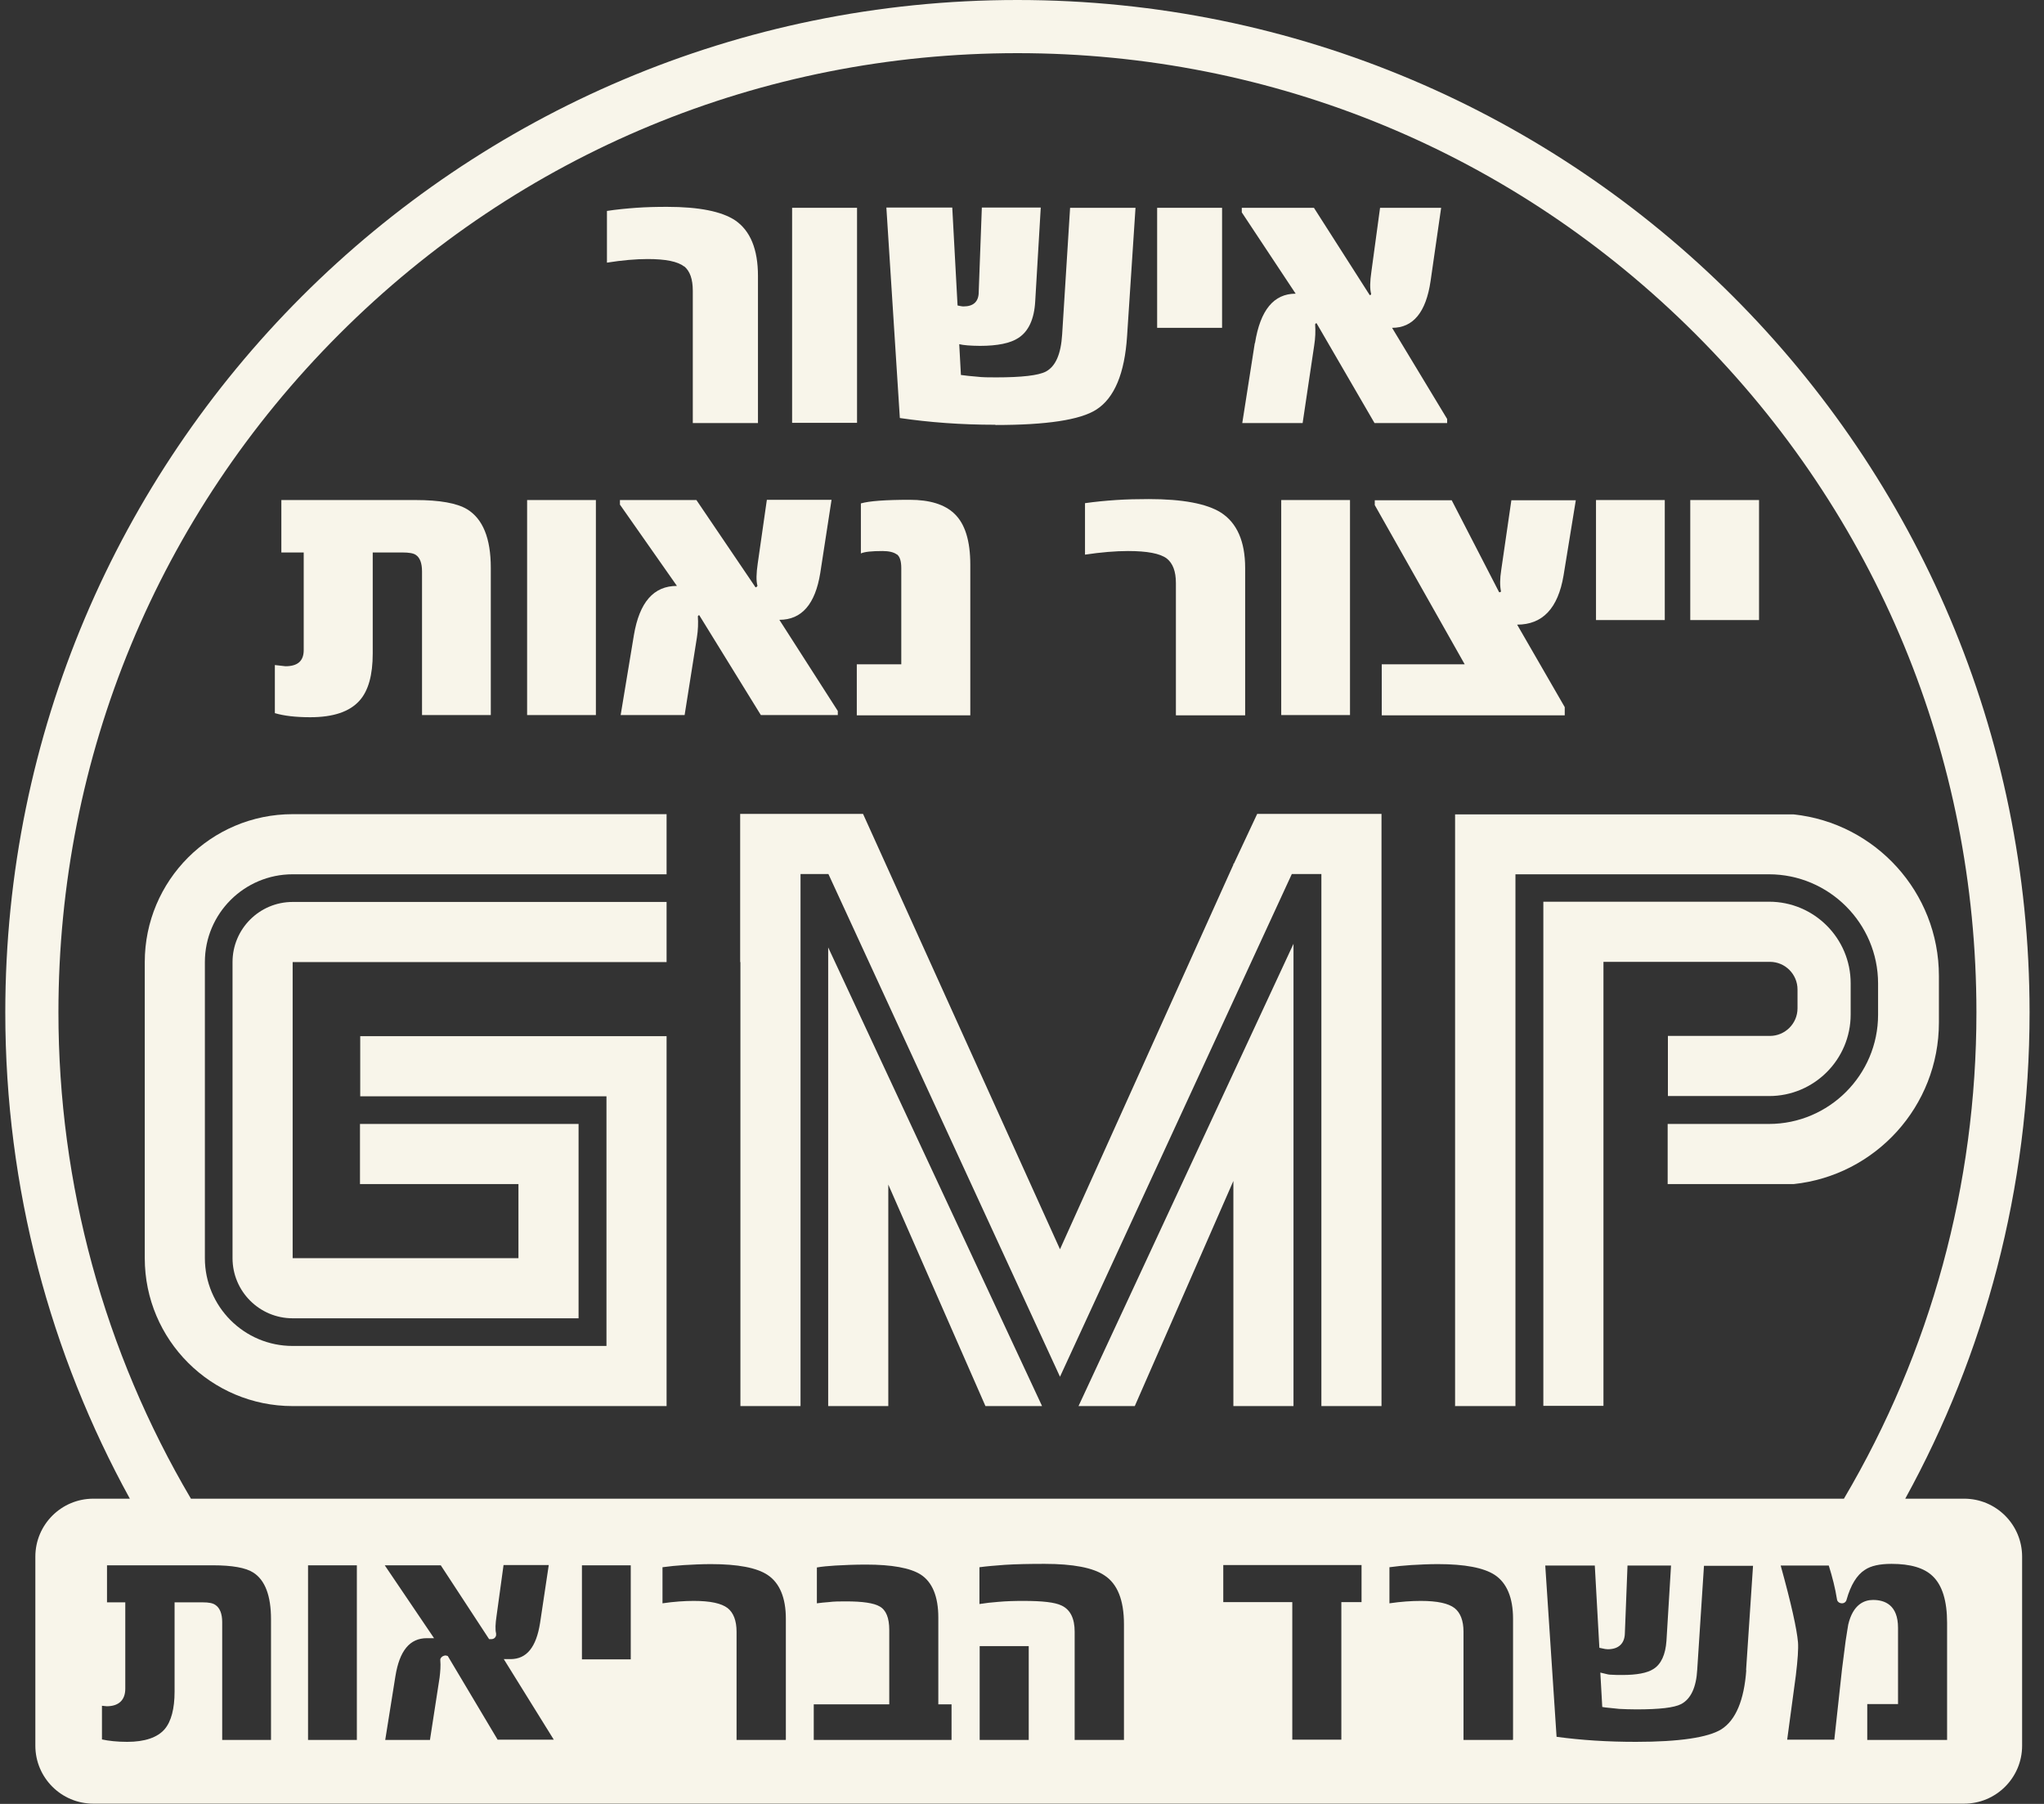 <svg width="85" height="75" viewBox="0 0 85 75" fill="none" xmlns="http://www.w3.org/2000/svg">
<rect x="0" y="0" width="85" height="75" fill="#333333" stroke="none"/>
<path d="M24.78 20.79H21.92V29.73H24.78V20.79Z" fill="#F8F5EA"/>
<path d="M21.57 58.46H27.72V43.08H14.98V45.58H25.22V55.96H12.17C10.15 55.96 8.52 54.32 8.52 52.31V40C8.52 37.98 10.16 36.35 12.17 36.35H27.72V33.85H12.17C8.77 33.85 6.02 36.61 6.02 40V52.31C6.02 55.71 8.78 58.46 12.17 58.46H21.56H21.57Z" fill="#F8F5EA"/>
<path d="M52.18 14.27L51.66 17.59H54.17L54.65 14.37C54.7 14.06 54.71 13.77 54.69 13.48C54.71 13.45 54.73 13.43 54.75 13.44L57.16 17.59H60.18V17.42L57.89 13.63C58.77 13.63 59.3 12.98 59.49 11.69L59.93 8.64H57.39L57.03 11.29C56.97 11.7 56.96 12.01 57.02 12.22C57.02 12.25 56.99 12.27 56.96 12.27L54.64 8.64H51.64V8.83L53.88 12.21C52.97 12.21 52.41 12.89 52.19 14.26L52.18 14.27Z" fill="#F8F5EA"/>
<path d="M28.45 11.07C28.69 11.27 28.81 11.6 28.81 12.09V17.59H31.52V11.47C31.52 10.36 31.2 9.59 30.57 9.16C30.01 8.79 29.07 8.6 27.74 8.6C27.29 8.6 26.86 8.61 26.45 8.64C26.04 8.67 25.63 8.71 25.24 8.77V10.92C25.87 10.82 26.44 10.77 26.93 10.77C27.68 10.77 28.18 10.87 28.45 11.08V11.07Z" fill="#F8F5EA"/>
<path d="M14.95 29.13C15.32 28.72 15.5 28.06 15.5 27.17V22.97H16.74C17 22.97 17.19 23 17.29 23.07C17.46 23.18 17.55 23.41 17.55 23.76V29.73H20.41V23.61C20.41 22.38 20.08 21.57 19.42 21.17C19 20.92 18.29 20.79 17.28 20.79H11.7V22.97H12.63V27.03C12.63 27.48 12.38 27.7 11.87 27.7C11.85 27.7 11.7 27.68 11.43 27.65V29.65C11.8 29.76 12.29 29.82 12.9 29.82C13.86 29.82 14.54 29.59 14.95 29.13Z" fill="#F8F5EA"/>
<path d="M41.4 17.67C43.52 17.67 44.92 17.46 45.59 17.03C46.34 16.55 46.77 15.53 46.87 13.97L47.22 8.64H44.5L44.17 13.9C44.12 14.72 43.9 15.23 43.49 15.45C43.18 15.61 42.49 15.69 41.42 15.69C41.12 15.69 40.86 15.69 40.62 15.66C40.38 15.64 40.16 15.62 39.96 15.59L39.89 14.31C39.98 14.33 40.09 14.35 40.24 14.36C40.38 14.37 40.55 14.38 40.75 14.38C41.48 14.38 42.02 14.27 42.35 14.05C42.77 13.78 43.01 13.27 43.05 12.52L43.28 8.63H40.83L40.7 12.14C40.7 12.54 40.48 12.74 40.07 12.74C40.05 12.74 40.01 12.74 39.97 12.73C39.93 12.73 39.88 12.71 39.82 12.7L39.6 8.63H36.86L37.42 17.38C38.64 17.56 39.96 17.66 41.39 17.66L41.4 17.67Z" fill="#F8F5EA"/>
<path d="M45.12 20.91V23.06C45.79 22.96 46.39 22.91 46.91 22.91C47.7 22.91 48.24 23.01 48.52 23.22C48.77 23.42 48.9 23.75 48.9 24.24V29.74H51.78V23.62C51.78 22.51 51.44 21.74 50.77 21.31C50.18 20.94 49.18 20.75 47.77 20.75C47.3 20.75 46.84 20.76 46.4 20.79C45.96 20.82 45.54 20.86 45.12 20.92V20.91Z" fill="#F8F5EA"/>
<path d="M31.49 24.37C31.49 24.37 31.46 24.42 31.42 24.42L28.96 20.79H25.78V20.98L28.15 24.36C27.18 24.36 26.59 25.04 26.36 26.41L25.81 29.73H28.47L28.98 26.51C29.03 26.2 29.04 25.9 29.02 25.62C29.04 25.59 29.06 25.57 29.08 25.58L31.64 29.73H34.84V29.56L32.41 25.77C33.34 25.77 33.9 25.12 34.11 23.83L34.58 20.78H31.89L31.51 23.43C31.45 23.84 31.44 24.15 31.5 24.36L31.49 24.37Z" fill="#F8F5EA"/>
<path d="M37.3 23.05C37.42 23.14 37.48 23.33 37.48 23.62V27.62H35.63V29.74H40.35V23.48C40.35 22.48 40.13 21.77 39.68 21.35C39.28 20.97 38.66 20.78 37.83 20.78C36.82 20.78 36.15 20.83 35.8 20.93V23.01C35.95 22.94 36.26 22.91 36.7 22.91C36.97 22.91 37.17 22.96 37.29 23.05H37.3Z" fill="#F8F5EA"/>
<path d="M35.64 8.64H32.94V17.58H35.64V8.64Z" fill="#F8F5EA"/>
<path d="M74.75 41.15V41.92C74.75 42.56 74.23 43.07 73.6 43.07H69.36V45.57H73.57C75.44 45.57 76.96 44.05 76.96 42.18V40.88C76.96 39.01 75.44 37.49 73.57 37.49H64.18V58.45H66.68V39.99H73.6C74.24 39.99 74.75 40.51 74.75 41.14V41.15Z" fill="#F8F5EA"/>
<path d="M34.44 58.46H36.94V49.25L40.98 58.46H41.03H43.33V58.45L34.44 39.39V58.46Z" fill="#F8F5EA"/>
<path d="M51.31 35.91H51.29V35.95L44.08 51.94L35.89 33.84H30.78V36.16V36.34V40H30.79V58.46H33.29V36.34H34.44H34.45L44.08 57.24L53.72 36.34H54.95V58.46H57.45V35.95V35.91V33.84H52.28L51.31 35.91Z" fill="#F8F5EA"/>
<path d="M47.13 58.46H47.19L51.29 49.1V58.46H53.79V39.24L44.85 58.46H47.13Z" fill="#F8F5EA"/>
<path d="M81.68 62.31H79.23C82.53 56.31 84.4 49.42 84.4 42.09C84.4 18.84 65.55 0 42.31 0C19.07 0 0.22 18.84 0.22 42.09C0.22 49.42 2.1 56.31 5.4 62.31H3.88C2.55 62.31 1.47 63.39 1.47 64.72V72.58C1.47 73.91 2.55 74.99 3.88 74.99H81.68C83.01 74.99 84.09 73.91 84.09 72.58V64.72C84.09 63.39 83.01 62.31 81.68 62.31ZM2.43 42.09C2.43 31.44 6.58 21.42 14.11 13.89C21.64 6.36 31.66 2.21 42.31 2.21C52.96 2.21 62.98 6.36 70.51 13.89C78.04 21.42 82.19 31.44 82.19 42.09C82.19 49.25 80.29 56.2 76.68 62.31H7.94C4.33 56.19 2.43 49.24 2.43 42.09ZM11.27 72.34H9.24V67.44C9.24 67.09 9.14 66.85 8.96 66.73C8.85 66.65 8.68 66.62 8.43 66.62H7.26V70.33C7.26 71.04 7.12 71.57 6.85 71.89C6.55 72.24 6.02 72.42 5.29 72.42C4.87 72.42 4.52 72.38 4.24 72.32V70.92C4.42 70.94 4.43 70.94 4.44 70.94C4.94 70.94 5.21 70.68 5.21 70.21V66.62H4.45V65.08H8.86C9.65 65.08 10.22 65.18 10.53 65.38C11.02 65.69 11.27 66.34 11.27 67.32V72.35V72.34ZM14.84 72.34H12.81V65.08H14.84V72.34ZM20.7 72.34L18.62 68.85L18.54 68.83H18.51C18.51 68.83 18.39 68.84 18.33 68.94L18.31 68.98V69.03C18.33 69.26 18.31 69.5 18.28 69.75L17.88 72.34H16.02L16.44 69.71C16.61 68.63 17.04 68.11 17.75 68.11H18.05L16 65.08H18.33L20.34 68.15H20.43C20.53 68.15 20.61 68.09 20.63 67.99V67.95V67.91C20.59 67.76 20.6 67.51 20.65 67.18L20.94 65.07H22.82L22.46 67.47C22.3 68.49 21.9 68.98 21.23 68.98H20.95L23.03 72.33H20.7V72.34ZM26.23 68.99H24.2V65.08H26.23V68.99ZM32.67 72.34H30.63V67.84C30.63 67.38 30.5 67.05 30.26 66.86C30 66.66 29.54 66.56 28.85 66.56C28.47 66.56 28.03 66.59 27.55 66.66V65.16C27.84 65.12 28.14 65.09 28.45 65.07C28.81 65.05 29.18 65.03 29.56 65.03C30.68 65.03 31.47 65.18 31.92 65.48C32.42 65.81 32.68 66.43 32.68 67.3V72.33L32.67 72.34ZM39.57 72.34H33.84V70.86H36.98V67.77C36.98 67.27 36.85 66.94 36.58 66.79C36.34 66.65 35.88 66.58 35.18 66.58C34.93 66.58 34.69 66.58 34.46 66.61C34.29 66.62 34.13 66.64 33.97 66.66V65.17C34.19 65.13 34.44 65.11 34.74 65.09C35.1 65.07 35.53 65.05 36.01 65.05C37.09 65.05 37.85 65.19 38.28 65.46C38.77 65.77 39.02 66.38 39.02 67.25V70.86H39.57V72.34ZM42.78 72.34H40.74V68.44H42.78V72.34ZM46.73 72.34H44.69V67.84C44.69 67.29 44.51 66.92 44.14 66.75C43.87 66.62 43.36 66.56 42.56 66.56C42.19 66.56 41.84 66.57 41.51 66.6C41.24 66.62 40.98 66.65 40.73 66.69V65.16C41.03 65.12 41.38 65.09 41.79 65.06C42.26 65.03 42.82 65.02 43.44 65.02C44.62 65.02 45.46 65.18 45.93 65.5C46.47 65.85 46.74 66.53 46.74 67.53V72.34H46.73ZM56.62 66.61H55.78V72.33H53.74V66.61H50.87V65.07H56.62V66.61ZM62.9 72.34H60.86V67.84C60.86 67.38 60.73 67.05 60.49 66.86C60.23 66.66 59.77 66.56 59.08 66.56C58.7 66.56 58.26 66.59 57.78 66.66V65.16C58.07 65.12 58.37 65.09 58.68 65.07C59.04 65.05 59.41 65.03 59.79 65.03C60.91 65.03 61.7 65.18 62.16 65.48C62.66 65.81 62.92 66.43 62.92 67.3V72.33L62.9 72.34ZM72.62 69.43C72.53 70.69 72.18 71.52 71.58 71.9C71.03 72.24 69.83 72.42 68.03 72.42C66.85 72.42 65.75 72.35 64.73 72.21L64.26 65.09H66.32L66.51 68.51L66.75 68.56C66.75 68.56 66.84 68.57 66.86 68.57C67.31 68.57 67.56 68.33 67.57 67.91L67.68 65.09H69.49L69.3 68.22C69.26 68.79 69.08 69.19 68.76 69.39C68.5 69.56 68.06 69.64 67.46 69.64C67.29 69.64 67.15 69.64 67.03 69.63C66.92 69.63 66.82 69.61 66.76 69.59L66.55 69.54L66.63 70.97L66.76 70.99C66.93 71.01 67.13 71.03 67.34 71.05C67.55 71.06 67.79 71.07 68.05 71.07C69.01 71.07 69.62 71 69.91 70.85C70.31 70.64 70.54 70.16 70.58 69.41L70.86 65.1H72.9L72.61 69.45L72.62 69.43ZM80.97 72.34H77.65V70.85H78.93V67.68C78.93 66.72 78.37 66.52 77.89 66.52C77.53 66.52 77.06 66.7 76.86 67.54C76.83 67.69 76.8 67.93 76.75 68.23C76.71 68.54 76.66 68.93 76.6 69.4L76.28 72.33H74.32L74.68 69.66C74.76 69 74.79 68.55 74.77 68.28C74.72 67.72 74.49 66.68 74.05 65.09H76.05C76.2 65.57 76.32 66.04 76.39 66.49C76.4 66.59 76.49 66.66 76.6 66.66C76.69 66.66 76.77 66.6 76.79 66.51C76.96 65.9 77.22 65.48 77.55 65.27C77.8 65.1 78.17 65.02 78.66 65.02C79.45 65.02 80.02 65.19 80.37 65.53C80.77 65.91 80.97 66.56 80.97 67.47V72.34Z" fill="#F8F5EA"/>
<path d="M9.67 40V52.31C9.67 53.69 10.79 54.81 12.17 54.81H24.06V46.73H14.97V49.23H21.56V52.31H12.17V40H27.72V37.5H12.17C10.79 37.5 9.67 38.62 9.67 40Z" fill="#F8F5EA"/>
<path d="M73.15 20.79H70.29V25.78H73.15V20.79Z" fill="#F8F5EA"/>
<path d="M56.14 20.79H53.28V29.73H56.14V20.79Z" fill="#F8F5EA"/>
<path d="M69.23 20.79H66.37V25.78H69.23V20.79Z" fill="#F8F5EA"/>
<path d="M57.17 21L60.91 27.62H57.46V29.74H65.07V29.4L63.09 25.97C64.15 25.97 64.79 25.29 65.02 23.93L65.53 20.8H62.85L62.43 23.69C62.37 24.07 62.37 24.36 62.42 24.59C62.4 24.62 62.37 24.63 62.34 24.62L60.37 20.8H57.17V21.01V21Z" fill="#F8F5EA"/>
<path d="M50.82 8.64H48.12V13.63H50.82V8.64Z" fill="#F8F5EA"/>
<path d="M60.52 58.46H63.02V36.35H73.56C76.06 36.35 78.1 38.39 78.1 40.89V42.19C78.1 44.69 76.06 46.73 73.56 46.73H69.35V49.23H74.59C77.99 48.87 80.63 46 80.63 42.51V40.58C80.63 37.09 77.98 34.22 74.59 33.86H60.51V58.47L60.52 58.46Z" fill="#F8F5EA"/>
</svg>
